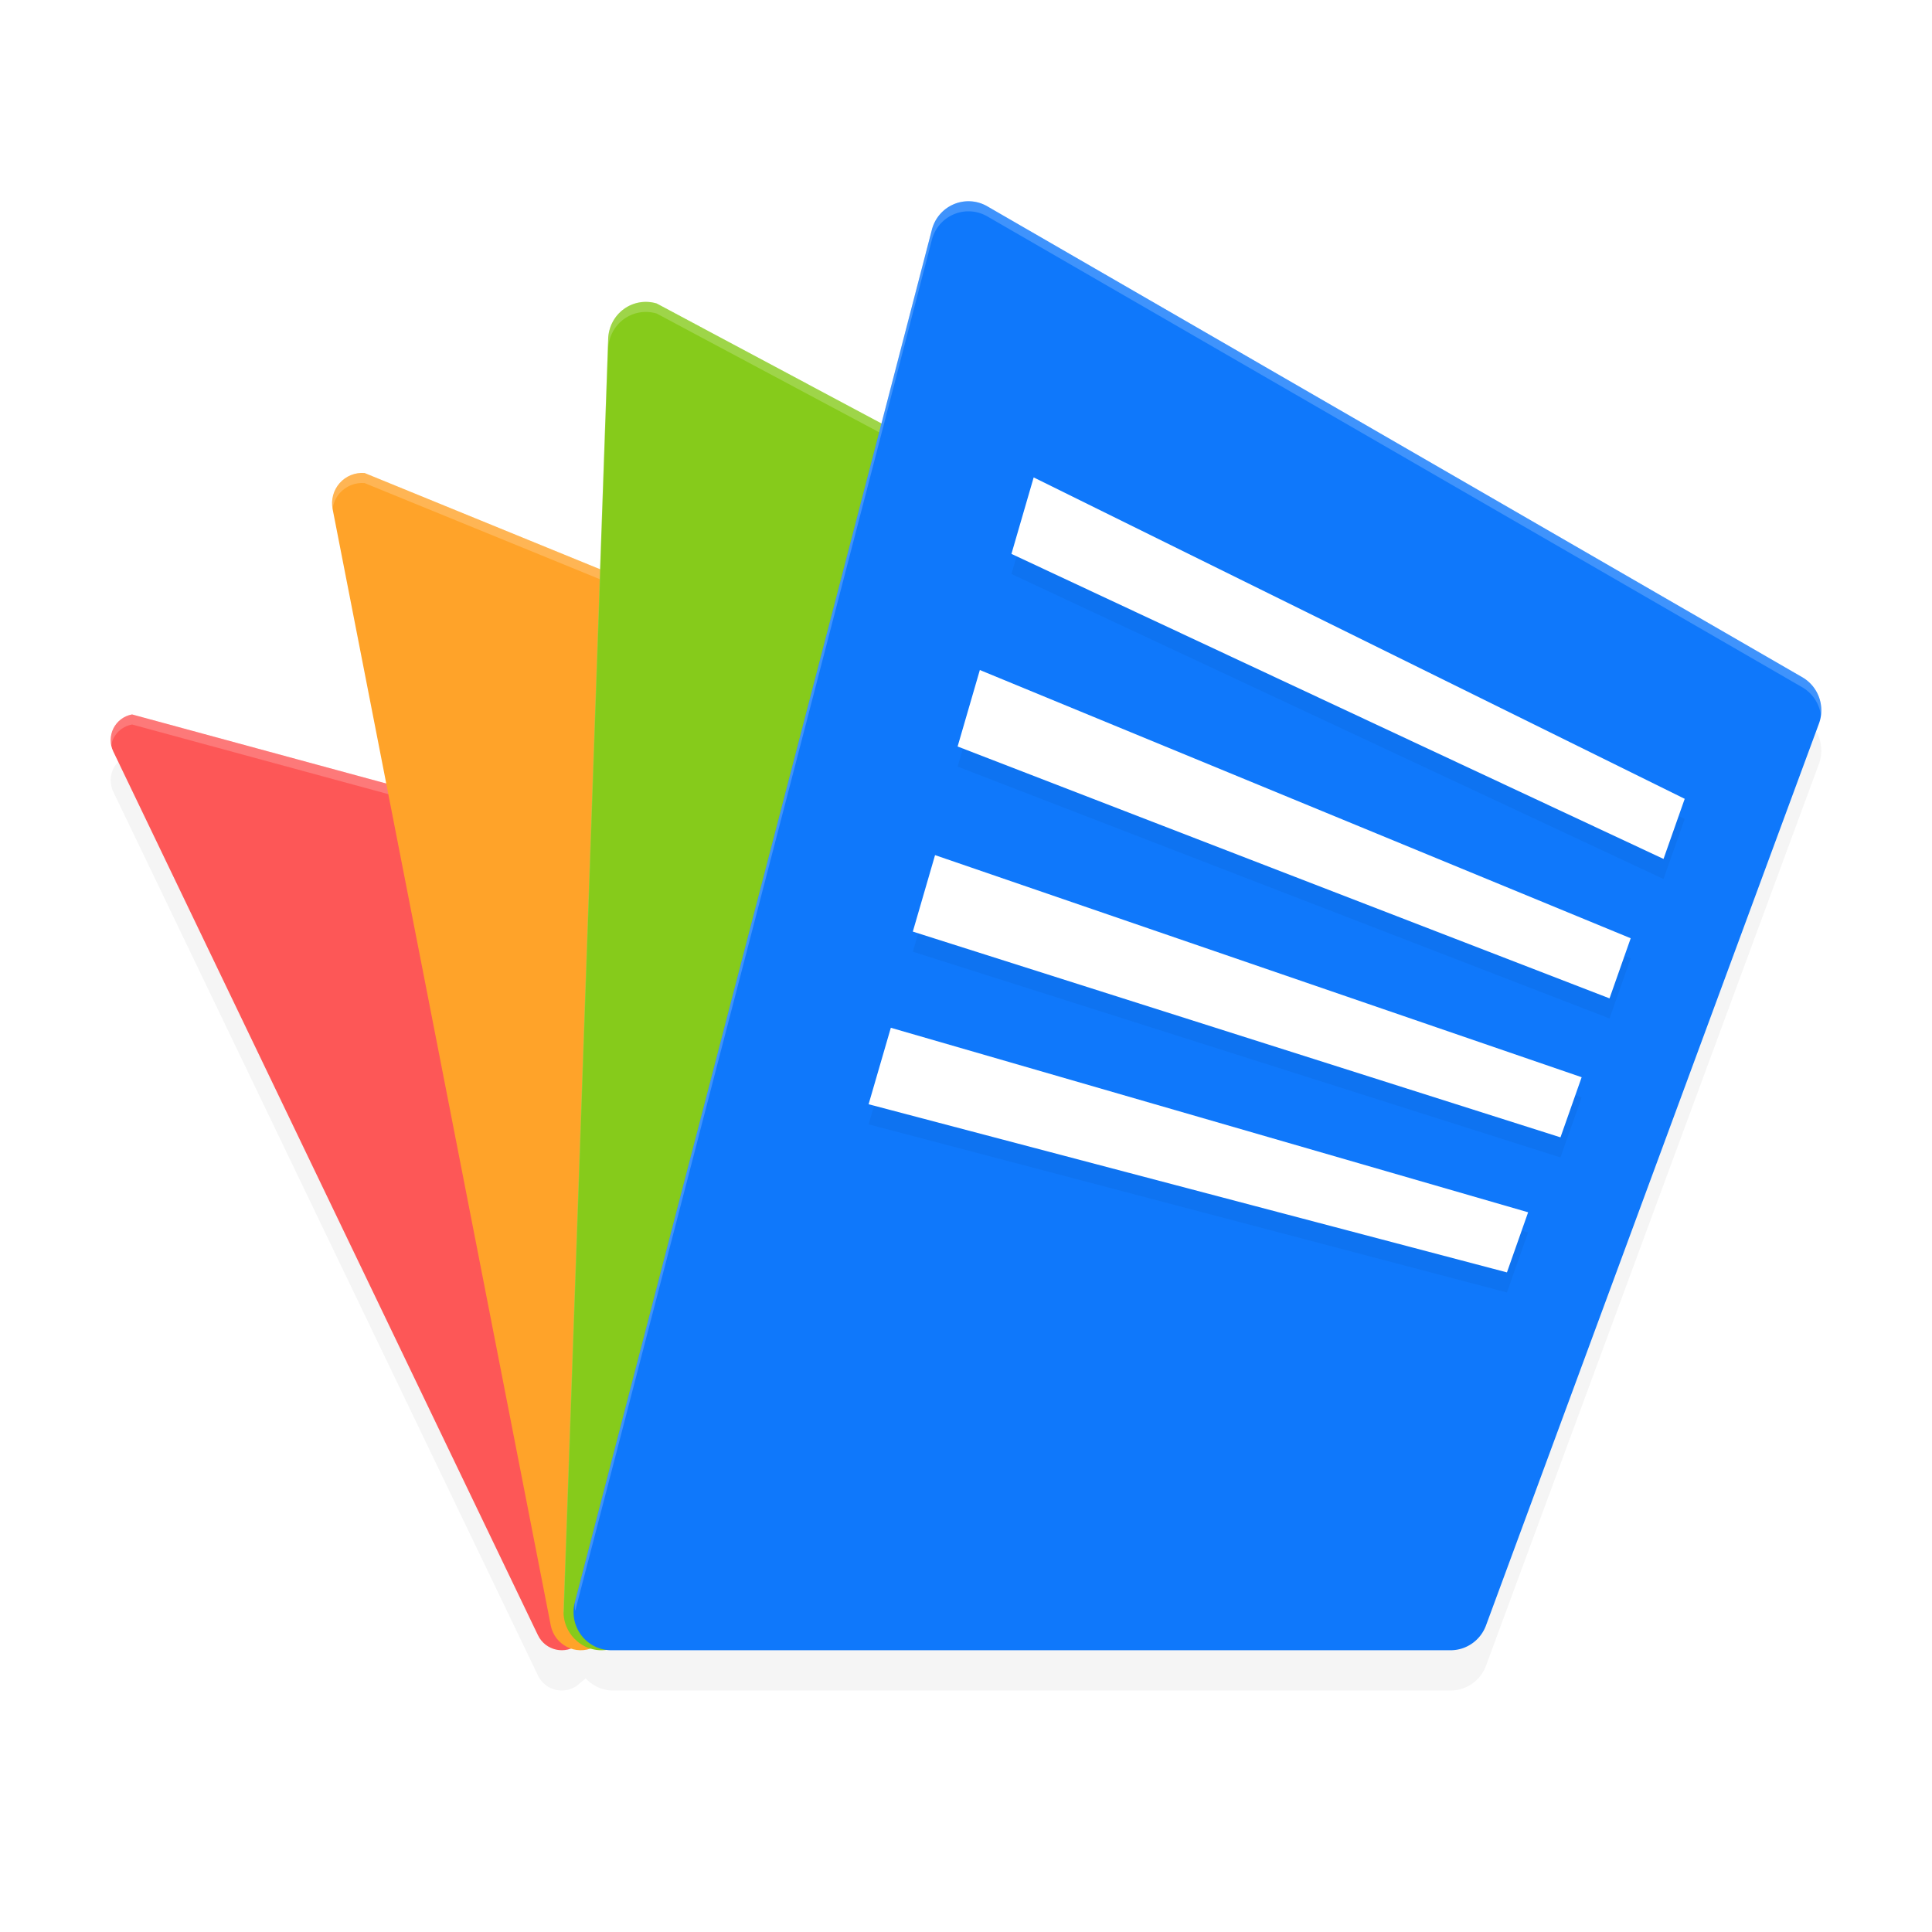 <?xml version="1.0" encoding="UTF-8" standalone="no"?>
<svg
   width="192"
   height="192"
   version="1.1"
   id="svg16"
   sodipodi:docname="apps_polaris_office.svg"
   inkscape:version="1.1.1 (1:1.1+202109281949+c3084ef5ed)"
   xmlns:inkscape="http://www.inkscape.org/namespaces/inkscape"
   xmlns:sodipodi="http://sodipodi.sourceforge.net/DTD/sodipodi-0.dtd"
   xmlns="http://www.w3.org/2000/svg"
   xmlns:svg="http://www.w3.org/2000/svg">
  <defs
     id="defs20">
    <filter
       inkscape:collect="always"
       style="color-interpolation-filters:sRGB"
       id="filter5559"
       x="-0.044"
       y="-0.052"
       width="1.089"
       height="1.105">
      <feGaussianBlur
         inkscape:collect="always"
         stdDeviation="3.138"
         id="feGaussianBlur5561" />
    </filter>
    <filter
       inkscape:collect="always"
       style="color-interpolation-filters:sRGB"
       id="filter5657"
       x="-0.047"
       y="-0.049"
       width="1.095"
       height="1.097">
      <feGaussianBlur
         inkscape:collect="always"
         stdDeviation="1.601"
         id="feGaussianBlur5659" />
    </filter>
  </defs>
  <sodipodi:namedview
     id="namedview18"
     pagecolor="#ffffff"
     bordercolor="#666666"
     borderopacity="1.0"
     inkscape:pageshadow="2"
     inkscape:pageopacity="0.0"
     inkscape:pagecheckerboard="0"
     showgrid="false"
     inkscape:zoom="1"
     inkscape:cx="88.5"
     inkscape:cy="98"
     inkscape:window-width="1920"
     inkscape:window-height="1014"
     inkscape:window-x="0"
     inkscape:window-y="34"
     inkscape:window-maximized="1"
     inkscape:current-layer="svg16">
    <inkscape:grid
       type="xygrid"
       id="grid2491" />
  </sodipodi:namedview>
  <path
     id="path5520"
     style="color:#000000;opacity:0.2;fill:#000000;fill-opacity:1;stroke-width:0.652;stroke-linecap:round;stroke-linejoin:round;-inkscape-stroke:none;filter:url(#filter5559)"
     d="M 96.475 24.008 A 3.758 3.79 0 0 0 94.791 24.295 A 3.758 3.79 0 0 0 92.609 26.828 L 75.656 91.998 L 13.123 75 C 12.73 75.071 12.359 75.232 12.039 75.471 C 11.719 75.709 11.46 76.017 11.279 76.373 C 10.914 77.095 10.907 77.949 11.26 78.684 L 53.461 166.504 C 54.204 168.05 56.201 168.488 57.5 167.389 L 58.205 166.793 A 3.758 3.79 0 0 0 60.758 168 L 144.156 168 A 3.758 3.79 0 0 0 147.678 165.531 L 180.764 75.912 A 3.758 3.79 0 0 0 179.111 71.303 L 98.111 24.502 A 3.758 3.79 0 0 0 96.475 24.008 z " />
  <path
     id="path3256"
     style="color:#000000;fill:#fd5757;fill-opacity:1;stroke-width:0.652;stroke-linecap:round;stroke-linejoin:round;-inkscape-stroke:none"
     d="m 12.04,71.47 c -0.32,0.238 -0.58,0.547 -0.761,0.903 -0.365,0.722 -0.373,1.576 -0.02,2.311 l 42.201,87.82 c 0.743,1.547 2.74,1.983 4.04,0.884 l 44,-37.244 c 0.828,-0.701 1.129,-1.847 0.755,-2.875 L 89.215,92.579 C 88.777,91.377 87.538,90.66 86.285,90.886 L 13.124,71 c -0.393,0.071 -0.764,0.232 -1.084,0.47 z"
     sodipodi:nodetypes="ccccccccccc" />
  <path
     id="path5563"
     style="color:#000000;fill:#ffffff;fill-opacity:1;stroke-width:0.652;stroke-linecap:round;stroke-linejoin:round;-inkscape-stroke:none;opacity:0.2"
     d="M 13.123 71 C 12.73 71.071 12.359 71.232 12.039 71.471 C 11.719 71.709 11.46 72.017 11.279 72.373 C 11.014 72.899 10.943 73.494 11.057 74.062 C 11.101 73.826 11.168 73.592 11.279 73.373 C 11.46 73.017 11.719 72.709 12.039 72.471 C 12.359 72.232 12.73 72.071 13.123 72 L 86.285 91.887 C 87.538 91.661 88.777 92.377 89.215 93.58 L 102.254 124.27 C 102.306 124.413 102.316 124.561 102.342 124.707 C 102.441 124.239 102.426 123.742 102.254 123.27 L 89.215 92.58 C 88.777 91.377 87.538 90.661 86.285 90.887 L 13.123 71 z " />
  <path
     id="path3155"
     style="color:#000000;fill:#ffa329;fill-opacity:1;stroke-width:0.756;stroke-linecap:round;stroke-linejoin:round;-inkscape-stroke:none"
     d="m 34.873,47.217 c -0.429,0.174 -0.811,0.445 -1.118,0.792 -0.621,0.704 -0.879,1.661 -0.698,2.588 L 54.733,161.53 c 0.382,1.954 2.496,3.028 4.276,2.174 l 60.291,-28.934 c 1.135,-0.545 1.808,-1.744 1.689,-3.006 l -2.693,-49.606 c -0.139,-1.478 -1.322,-2.645 -2.794,-2.759 L 36.228,47.007 c -0.462,-0.035 -0.926,0.037 -1.355,0.211 z"
     sodipodi:nodetypes="ccccccccccc" />
  <path
     id="path5565"
     style="color:#000000;fill:#ffffff;fill-opacity:1;stroke-width:0.756;stroke-linecap:round;stroke-linejoin:round;-inkscape-stroke:none;opacity:0.2"
     d="M 36.229 47.006 C 35.766 46.97 35.302 47.043 34.873 47.217 C 34.444 47.391 34.063 47.663 33.756 48.01 C 33.143 48.704 32.885 49.645 33.053 50.561 C 33.139 49.992 33.367 49.45 33.756 49.01 C 34.063 48.663 34.444 48.391 34.873 48.217 C 35.302 48.043 35.766 47.97 36.229 48.006 L 115.502 80.398 C 116.975 80.512 118.155 81.68 118.295 83.158 L 120.961 132.252 C 120.972 132.089 121.004 131.93 120.988 131.764 L 118.295 82.158 C 118.155 80.68 116.975 79.512 115.502 79.398 L 36.229 47.006 z " />
  <path
     id="path2960"
     style="color:#000000;fill:#86cb1b;fill-opacity:1;stroke-width:0.948;stroke-linecap:round;stroke-linejoin:round;-inkscape-stroke:none"
     d="m 63.559,30.053 c -0.569,0.097 -1.108,0.326 -1.575,0.669 -0.946,0.696 -1.518,1.802 -1.547,2.991 L 56.001,160.065 c -0.061,2.505 2.223,4.401 4.621,3.835 l 82.163,-3.275 c 1.528,-0.361 2.671,-1.652 2.866,-3.236 l 6.479,-78.126 c 0.228,-1.855 -0.897,-3.611 -2.66,-4.15 L 65.265,30.162 C 64.712,29.993 64.128,29.956 63.559,30.053 Z"
     sodipodi:nodetypes="scccccccccss" />
  <path
     id="path5567"
     style="color:#000000;fill:#ffffff;fill-opacity:1;stroke-width:0.948;stroke-linecap:round;stroke-linejoin:round;-inkscape-stroke:none;opacity:0.2"
     d="M 64.418 30.008 C 64.132 29.989 63.843 30.004 63.559 30.053 C 62.99 30.15 62.451 30.379 61.984 30.723 C 61.038 31.419 60.467 32.523 60.438 33.713 L 56.002 160.064 C 56 160.161 56.023 160.249 56.027 160.344 L 60.438 34.713 C 60.467 33.523 61.038 32.419 61.984 31.723 C 62.451 31.379 62.99 31.15 63.559 31.053 C 64.128 30.955 64.712 30.993 65.266 31.162 L 149.471 76.111 C 150.941 76.561 151.956 77.863 152.123 79.357 L 152.131 79.262 C 152.359 77.407 151.233 75.651 149.471 75.111 L 65.266 30.162 C 64.989 30.078 64.704 30.026 64.418 30.008 z " />
  <path
     id="path1757"
     style="color:#000000;fill:#0f78fb;fill-opacity:1;stroke-width:0.943;stroke-linecap:round;stroke-linejoin:round;-inkscape-stroke:none"
     d="m 96.475,20.007 a 3.758,3.79 0 0 0 -1.684,0.287 3.758,3.79 0 0 0 -2.182,2.533 L 57.123,159.248 A 3.758,3.79 0 0 0 60.758,164 h 83.399 a 3.758,3.79 0 0 0 3.521,-2.468 l 33.086,-89.619 a 3.758,3.79 0 0 0 -1.653,-4.609 L 98.112,20.501 a 3.758,3.79 0 0 0 -1.637,-0.494 z" />
  <path
     id="path5619"
     style="opacity:0.2;fill:#000000;stroke-width:3.538;stroke-linecap:round;stroke-linejoin:round;filter:url(#filter5657)"
     d="m 102.725,49.445 -2.209,7.6 64.803,30.314 2.105,-5.973 z m -5.35,19.141 -2.209,7.6 64.787,25.031 2.104,-5.973 z m -4.451,18.395 -2.209,7.6 64.363,20.447 2.105,-5.975 z m -4.395,17.158 -2.209,7.6 63.438,16.71 2.105,-5.973 z"
     sodipodi:nodetypes="cccccccccccccccccccc" />
  <path
     id="rect1880"
     style="fill:#ffffff;stroke-width:3.538;stroke-linecap:round;stroke-linejoin:round"
     d="m 102.725,47.445 -2.209,7.6 64.803,30.314 2.105,-5.973 z m -5.35,19.141 -2.209,7.6 64.787,25.031 2.104,-5.973 z m -4.451,18.395 -2.209,7.6 64.363,20.447 2.105,-5.975 z m -4.395,17.158 -2.209,7.6 63.438,16.71 2.105,-5.973 z"
     sodipodi:nodetypes="cccccccccccccccccccc" />
  <path
     id="path5569"
     style="color:#000000;fill:#ffffff;fill-opacity:1;stroke-width:0.943;stroke-linecap:round;stroke-linejoin:round;-inkscape-stroke:none;opacity:0.2"
     d="M 96.475 20.008 A 3.758 3.79 0 0 0 94.791 20.295 A 3.758 3.79 0 0 0 92.609 22.828 L 57.123 159.248 A 3.758 3.79 0 0 0 57.162 160.094 L 92.609 23.828 A 3.758 3.79 0 0 1 94.791 21.295 A 3.758 3.79 0 0 1 96.475 21.008 A 3.758 3.79 0 0 1 98.111 21.502 L 179.111 68.303 A 3.758 3.79 0 0 1 180.957 71.084 A 3.758 3.79 0 0 0 179.111 67.303 L 98.111 20.502 A 3.758 3.79 0 0 0 96.475 20.008 z " />
</svg>
